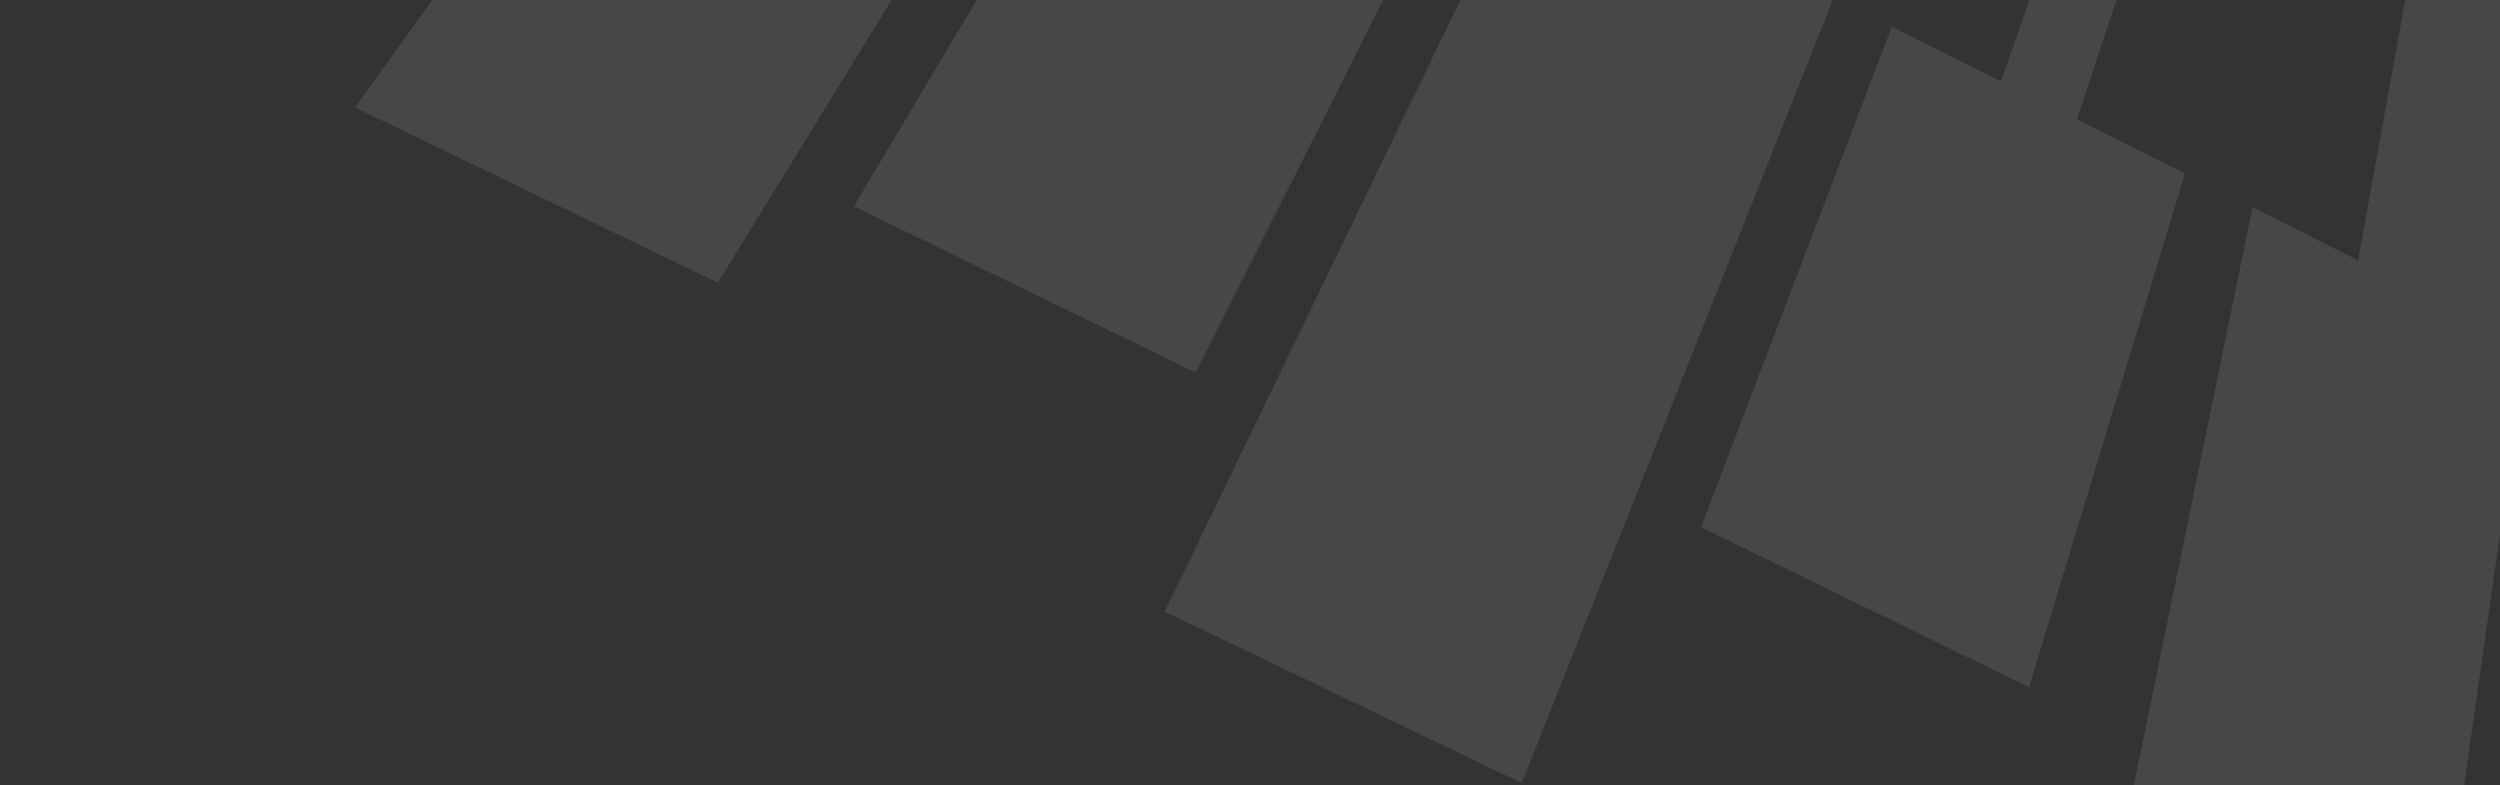 <svg width="191" height="60" viewBox="0 0 191 60" fill="none" xmlns="http://www.w3.org/2000/svg">
<rect x="0" y="0" width="191" height="60" fill="#333333" stroke="none"/>
<g id="Group 3889" opacity="0.1">
<path id="Vector" d="M131.348 -40.902L144.505 -34.286C140.239 -24.321 135.996 -14.408 131.727 -4.432L140.112 -0.216C132.154 19.819 124.218 39.794 116.26 59.828C107.157 55.455 98.114 51.108 88.989 46.723C103.114 17.504 117.224 -11.685 131.344 -40.901L131.348 -40.902Z" fill="white"/>
<path id="Vector_2" d="M61.581 -39.581L70.432 -35.13C80.823 -50.408 91.197 -65.657 101.548 -80.88L106.685 -78.297C96.611 -62.863 86.584 -47.498 76.52 -32.078L85.169 -27.729C75.052 -11.268 64.966 5.136 54.842 21.603C45.625 17.149 36.418 12.699 27.124 8.207C38.618 -7.733 50.078 -23.63 61.578 -39.583L61.581 -39.581Z" fill="white"/>
<path id="Vector_3" d="M91.356 28.468C82.709 24.262 74.012 20.034 65.234 15.764C73.408 2.031 81.563 -11.672 89.747 -25.419L98.334 -21.101C105.445 -33.815 112.526 -46.481 119.615 -59.159L132.232 -52.814L91.356 28.468Z" fill="white"/>
<path id="Vector_4" d="M186.466 72.457C178.579 68.615 170.732 64.793 162.832 60.947C165.914 45.935 168.991 30.939 172.091 15.842L180.16 19.899C181.901 10.273 183.622 0.763 185.355 -8.812C185.597 -8.69 185.787 -8.595 185.979 -8.498C189.509 -6.689 193.032 -4.867 196.573 -3.081C197.062 -2.835 197.206 -2.592 197.125 -2.039C193.993 19.792 190.882 41.624 187.765 63.456C187.367 66.245 186.967 69.037 186.569 71.826C186.542 72.023 186.504 72.214 186.463 72.456L186.466 72.457Z" fill="white"/>
<path id="Vector_5" d="M155.018 52.503C146.639 48.416 138.326 44.359 129.957 40.278C134.818 27.53 139.665 14.819 144.539 2.035L152.864 6.222C156.709 -4.699 160.524 -15.545 164.348 -26.406L169.584 -23.773C165.939 -12.782 162.314 -1.847 158.677 9.117L166.93 13.268C162.961 26.343 158.999 39.385 155.018 52.503Z" fill="white"/>
</g>
</svg>
